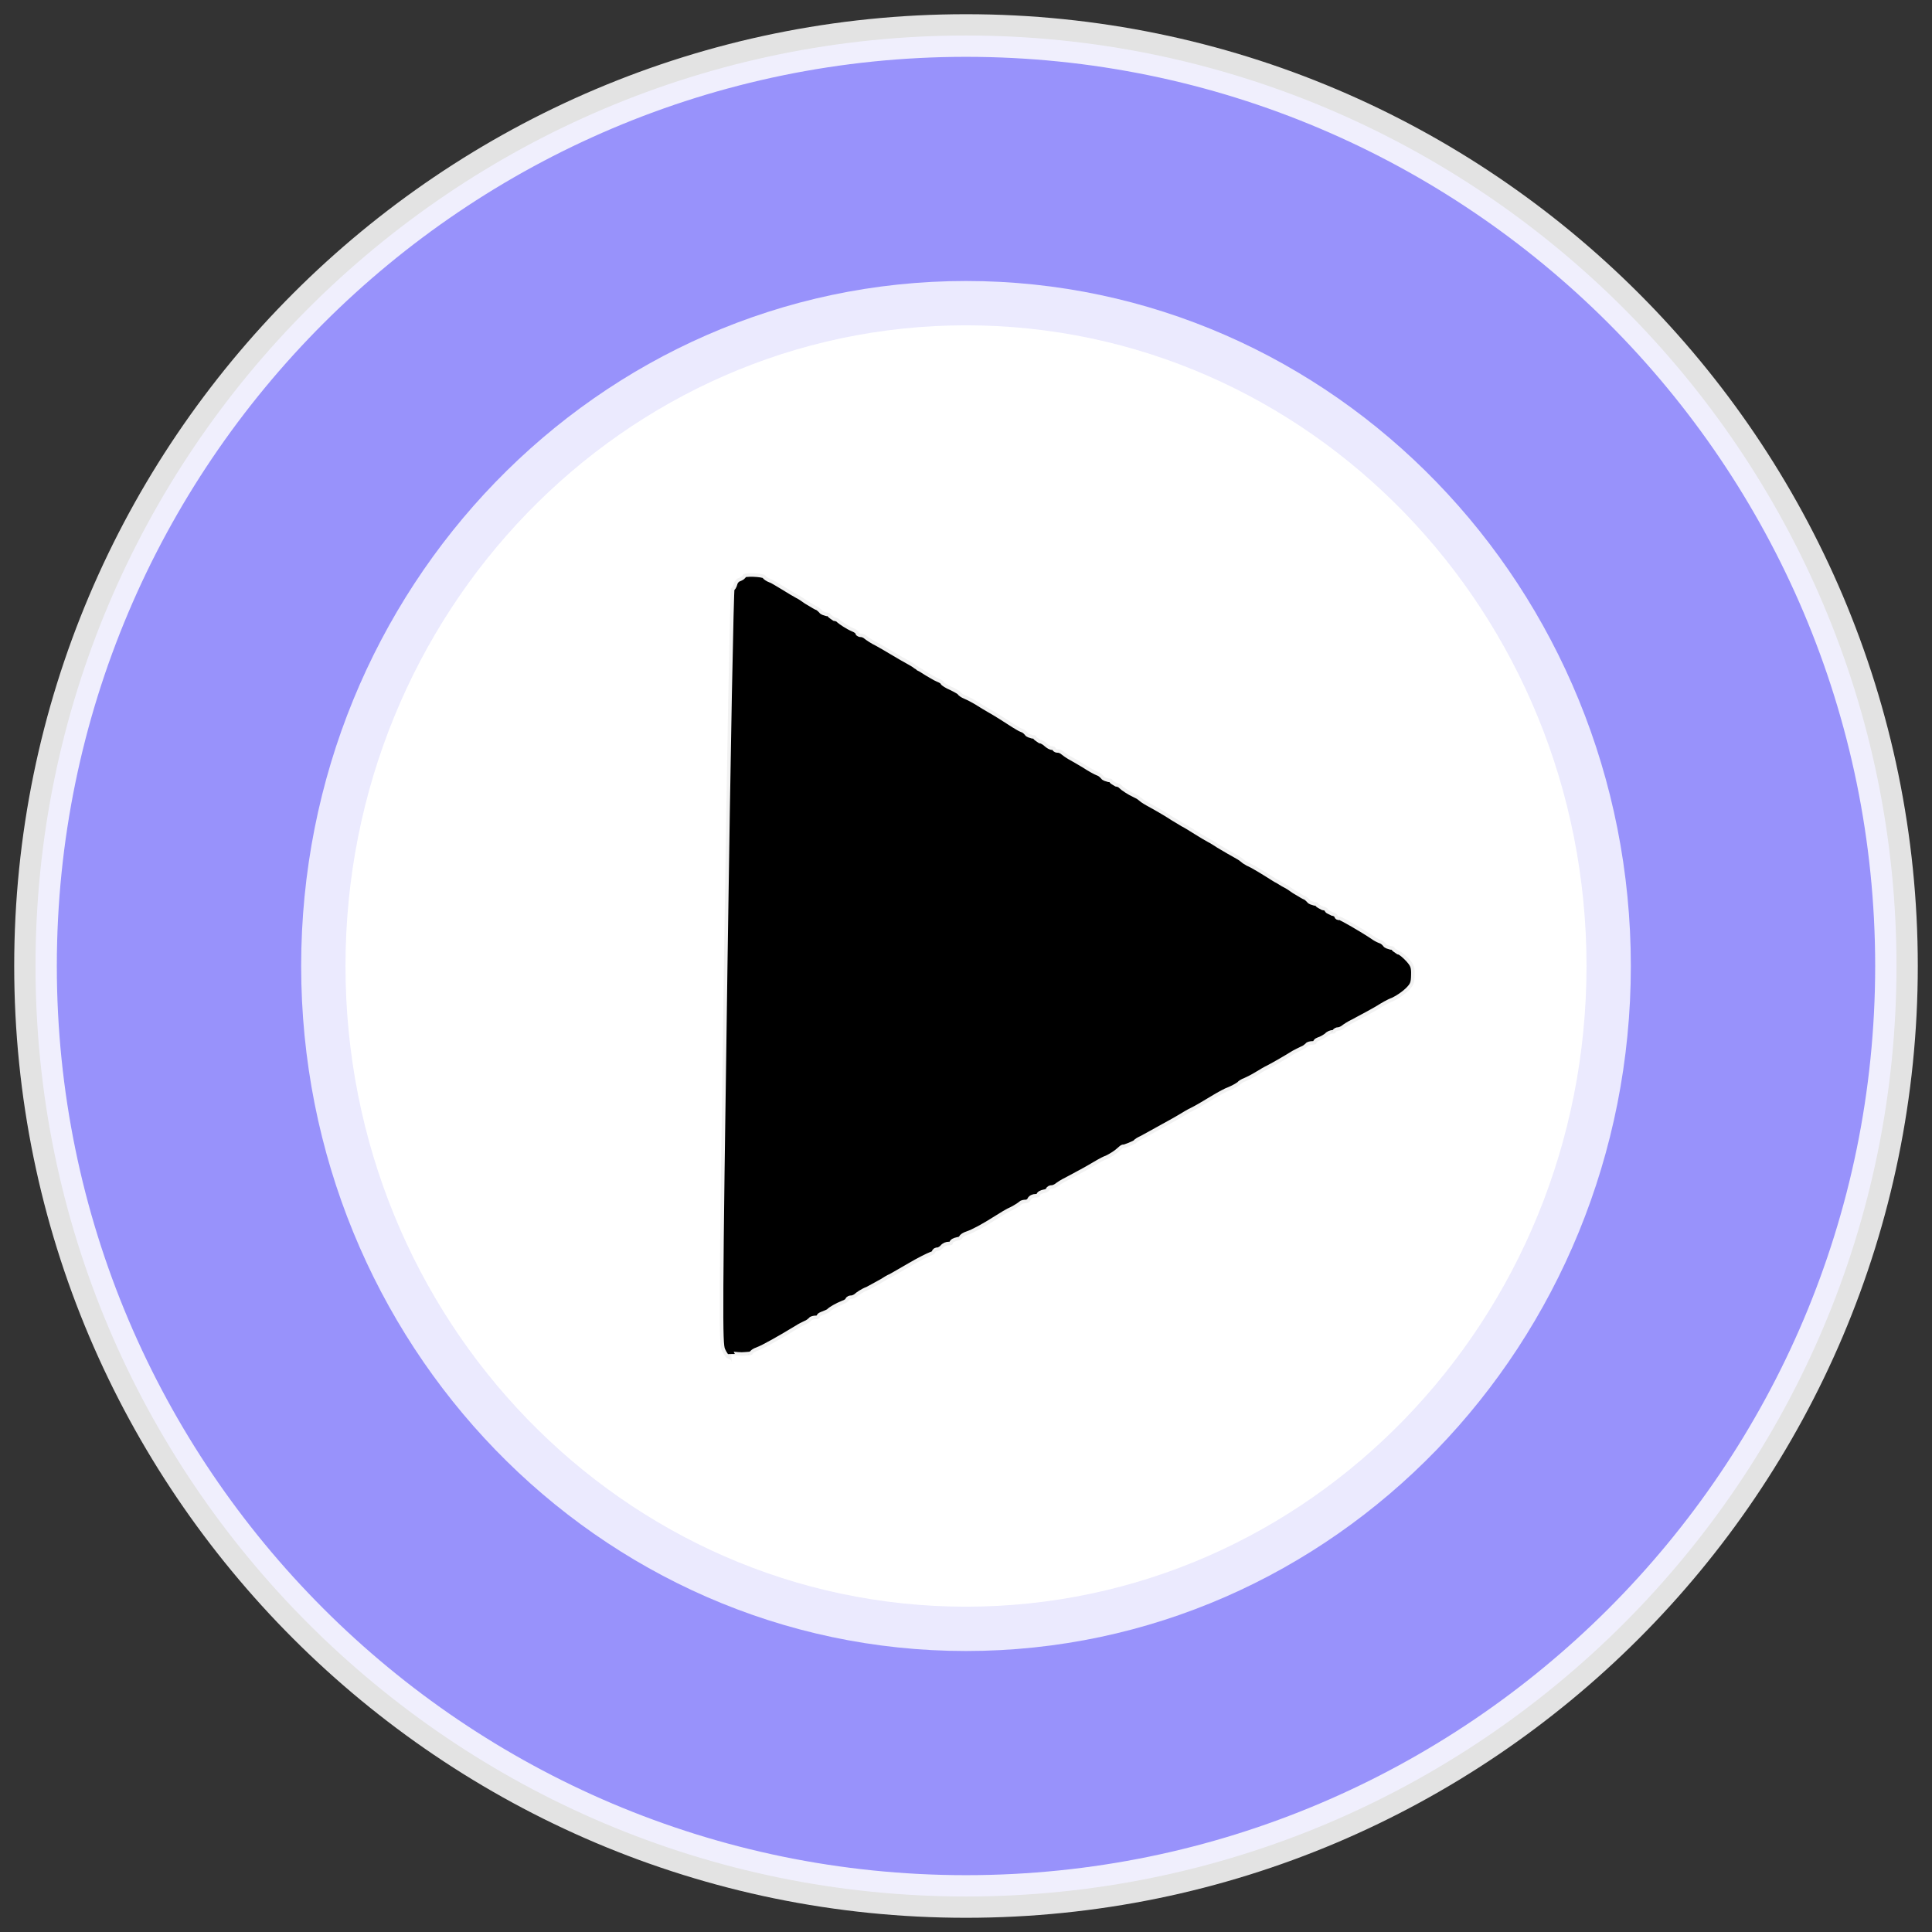 <?xml version="1.0" encoding="UTF-8" standalone="no"?>
<svg
   xmlns:dc="http://purl.org/dc/elements/1.1/"
   xmlns:cc="http://creativecommons.org/ns#"
   xmlns:rdf="http://www.w3.org/1999/02/22-rdf-syntax-ns#"
   xmlns:svg="http://www.w3.org/2000/svg"
   xmlns="http://www.w3.org/2000/svg"
   xmlns:sodipodi="http://sodipodi.sourceforge.net/DTD/sodipodi-0.dtd"
   xmlns:inkscape="http://www.inkscape.org/namespaces/inkscape"
   width="6.8mm"
   height="6.8mm"
   viewBox="0 0 6.8 6.8"
   version="1.1"
   id="svg15246"
   sodipodi:docname="SPCVR.svg"
   inkscape:version="1.0.2 (e86c870879, 2021-01-15)">
  <rect x="0" y="0" width="6.8" height="6.8" fill="#333333" stroke="none"/>
  <defs
     id="defs15240">
    <clipPath
       id="clip89">
      <rect
         y="0"
         x="0"
         width="18"
         height="19"
         id="rect4864" />
    </clipPath>
    <clipPath
       id="clip90">
      <path
         inkscape:connector-curvature="0"
         d="m 0.898,0.129 h 16.25 v 17.883 h -16.25 z m 0,0"
         id="path4861" />
    </clipPath>
    <mask
       id="mask44">
      <g
         style="filter:url(#alpha)"
         id="g4858"
         transform="matrix(0.265,0,0,0.265,89.359,128.578)">
        <rect
           x="0"
           y="0"
           width="3052.87"
           height="3351.5"
           style="fill:#000000;fill-opacity:0.15;stroke:none"
           id="rect4856" />
      </g>
    </mask>
    <filter
       id="alpha"
       filterUnits="objectBoundingBox"
       x="0"
       y="0"
       width="1"
       height="1">
      <feColorMatrix
         type="matrix"
         in="SourceGraphic"
         values="0 0 0 0 1 0 0 0 0 1 0 0 0 0 1 0 0 0 1 0"
         id="feColorMatrix4149" />
    </filter>
    <clipPath
       id="clipPath17821">
      <rect
         y="0"
         x="0"
         width="18"
         height="19"
         id="rect17819" />
    </clipPath>
    <clipPath
       id="clipPath17825">
      <path
         inkscape:connector-curvature="0"
         d="m 0.898,0.129 h 16.25 v 17.883 h -16.25 z m 0,0"
         id="path17823" />
    </clipPath>
    <clipPath
       id="clip87">
      <rect
         y="0"
         x="0"
         width="24"
         height="26"
         id="rect4848" />
    </clipPath>
    <clipPath
       id="clip88">
      <path
         inkscape:connector-curvature="0"
         d="m 0.684,0.922 h 22.68 v 24.938 H 0.684 Z m 0,0"
         id="path4845" />
    </clipPath>
    <mask
       id="mask43">
      <g
         style="filter:url(#alpha)"
         id="g4842"
         transform="matrix(0.265,0,0,0.265,89.359,128.578)">
        <rect
           x="0"
           y="0"
           width="3052.87"
           height="3351.5"
           style="fill:#000000;fill-opacity:0.15;stroke:none"
           id="rect4840" />
      </g>
    </mask>
    <filter
       id="filter17836"
       filterUnits="objectBoundingBox"
       x="0"
       y="0"
       width="1"
       height="1">
      <feColorMatrix
         type="matrix"
         in="SourceGraphic"
         values="0 0 0 0 1 0 0 0 0 1 0 0 0 0 1 0 0 0 1 0"
         id="feColorMatrix17834" />
    </filter>
    <clipPath
       id="clipPath17840">
      <rect
         y="0"
         x="0"
         width="24"
         height="26"
         id="rect17838" />
    </clipPath>
    <clipPath
       id="clipPath17844">
      <path
         inkscape:connector-curvature="0"
         d="m 0.684,0.922 h 22.68 v 24.938 H 0.684 Z m 0,0"
         id="path17842" />
    </clipPath>
  </defs>
  <sodipodi:namedview
     id="base"
     pagecolor="#ffffff"
     bordercolor="#666666"
     borderopacity="1.0"
     inkscape:pageopacity="0.0"
     inkscape:pageshadow="2"
     inkscape:zoom="16.000001"
     inkscape:cx="10.174916"
     inkscape:cy="11.740813"
     inkscape:document-units="mm"
     inkscape:current-layer="layer1"
     showgrid="false"
     inkscape:window-width="1920"
     inkscape:window-height="1017"
     inkscape:window-x="-8"
     inkscape:window-y="-8"
     inkscape:window-maximized="1"
     units="px"
     fit-margin-top="0"
     fit-margin-left="0"
     fit-margin-right="0"
     fit-margin-bottom="0"
     inkscape:document-rotation="0"
     inkscape:snap-bbox="true"
     inkscape:snap-bbox-midpoints="true"
     inkscape:pagecheckerboard="true" />
  <g
     inkscape:label="Layer 1"
     inkscape:groupmode="layer"
     id="layer1"
     transform="translate(-89.289,-119.876)">
    <path
       inkscape:connector-curvature="0"
       id="path7255"
       d="m 92.689,126.551 c -1.806,0 -3.275,-1.469 -3.275,-3.275 0,-1.806 1.469,-3.275 3.275,-3.275 1.806,0 3.275,1.469 3.275,3.275 0,1.806 -1.469,3.275 -3.275,3.275"
       style="fill:#9892fb;fill-opacity:1;fill-rule:nonzero;stroke:#fefefe;stroke-width:0.15;stroke-miterlimit:4;stroke-dasharray:none;stroke-opacity:0.866;paint-order:stroke fill markers" />
    <path
       inkscape:connector-curvature="0"
       id="path7261"
       d="m 92.689,126.195 c -1.61,0 -2.919,-1.309 -2.919,-2.919 0,-1.61 1.309,-2.919 2.919,-2.919 1.61,0 2.919,1.309 2.919,2.919 0,1.61 -1.309,2.919 -2.919,2.919"
       style="fill:#e6e6e6;fill-opacity:0;fill-rule:nonzero;stroke:#636663;stroke-width:0.25;stroke-miterlimit:4;stroke-dasharray:none;stroke-opacity:0" />
    <path
       inkscape:connector-curvature="0"
       id="path7265"
       d="m 94.873,123.276 c 0,1.245 -0.978,2.255 -2.184,2.255 -1.206,0 -2.184,-1.01 -2.184,-2.255 0,-1.245 0.978,-2.255 2.184,-2.255 1.206,0 2.184,1.01 2.184,2.255"
       style="fill:#ffffff;fill-opacity:1;fill-rule:nonzero;stroke:#ffffff;stroke-width:0.312;stroke-miterlimit:4;stroke-dasharray:none;stroke-opacity:0.803;paint-order:stroke fill markers" />
    <path
       style="fill:#000000;fill-opacity:1;stroke:#ffffff;stroke-width:0.025;stroke-opacity:0.946;paint-order:stroke markers fill;stop-color:#000000"
       d="m 91.864,124.668 c 5.6e-5,-0.003 -0.005,-0.008 -0.012,-0.01 -0.007,-0.001 -0.017,-0.016 -0.023,-0.03 -0.01,-0.024 -0.01,-0.122 0.008,-1.354 0.011,-0.773 0.022,-1.328 0.025,-1.328 0.003,5e-5 0.008,-0.008 0.01,-0.016 0.002,-0.009 0.01,-0.018 0.018,-0.02 0.007,-0.003 0.013,-0.006 0.014,-0.011 1.02e-4,-0.009 0.072,-0.006 0.078,0.002 0.002,0.004 0.011,0.01 0.019,0.013 0.008,0.002 0.029,0.016 0.048,0.027 0.018,0.011 0.039,0.024 0.047,0.028 0.007,0.003 0.022,0.013 0.033,0.021 0.011,0.006 0.026,0.016 0.034,0.02 0.008,0.002 0.016,0.011 0.019,0.014 0.002,0.004 0.01,0.006 0.017,0.008 0.007,1.1e-4 0.013,0.002 0.013,0.005 -5.8e-5,0.003 0.007,0.006 0.015,0.012 0.008,0.001 0.017,0.006 0.018,0.009 0.006,0.005 0.029,0.021 0.048,0.029 0.01,0.004 0.018,0.01 0.018,0.014 -5.7e-5,0.003 0.004,0.005 0.01,0.005 0.005,7e-5 0.014,0.004 0.018,0.008 0.005,0.004 0.022,0.016 0.039,0.024 0.016,0.009 0.039,0.022 0.05,0.029 0.011,0.006 0.033,0.02 0.05,0.029 0.016,0.009 0.032,0.018 0.033,0.02 0.002,0.002 0.008,0.004 0.013,0.009 0.005,0.002 0.019,0.011 0.03,0.018 0.011,0.006 0.028,0.017 0.038,0.021 0.01,0.004 0.018,0.009 0.018,0.012 -3.7e-5,0.002 0.013,0.011 0.03,0.018 0.016,0.008 0.03,0.016 0.03,0.018 -4e-6,0.002 0.008,0.008 0.018,0.012 0.01,0.004 0.029,0.014 0.042,0.022 0.013,0.008 0.032,0.02 0.043,0.026 0.02,0.011 0.061,0.037 0.087,0.054 0.007,0.004 0.019,0.012 0.027,0.015 0.008,0.002 0.016,0.01 0.019,0.014 0.002,0.004 0.01,0.006 0.017,0.008 0.007,1e-4 0.013,0.002 0.013,0.005 -5.6e-5,0.003 0.007,0.006 0.015,0.012 0.008,0.001 0.019,0.009 0.024,0.014 0.005,0.004 0.013,0.01 0.019,0.009 0.005,7e-5 0.01,0.003 0.01,0.005 -7.7e-5,0.004 0.004,0.005 0.01,0.005 0.005,6e-5 0.014,0.004 0.018,0.008 0.005,0.004 0.016,0.012 0.025,0.017 0.009,0.005 0.032,0.018 0.05,0.029 0.018,0.012 0.04,0.024 0.048,0.027 0.008,0.002 0.016,0.011 0.019,0.014 0.002,0.004 0.01,0.006 0.017,0.008 0.007,9e-5 0.013,0.002 0.013,0.005 -5.8e-5,0.003 0.007,0.006 0.015,0.011 0.008,0.001 0.017,0.006 0.018,0.009 0.005,0.005 0.028,0.021 0.046,0.029 0.009,0.004 0.018,0.009 0.02,0.012 0.002,0.002 0.014,0.011 0.027,0.018 0.042,0.023 0.07,0.04 0.09,0.053 0.011,0.006 0.026,0.016 0.033,0.02 0.007,0.003 0.028,0.016 0.047,0.028 0.018,0.011 0.039,0.024 0.047,0.028 0.007,0.003 0.022,0.013 0.033,0.02 0.011,0.006 0.033,0.02 0.05,0.029 0.016,0.009 0.032,0.018 0.033,0.021 0.002,0.002 0.011,0.008 0.02,0.013 0.015,0.006 0.048,0.026 0.097,0.057 0.011,0.005 0.026,0.016 0.033,0.019 0.007,0.003 0.022,0.013 0.033,0.021 0.011,0.006 0.026,0.016 0.034,0.02 0.008,0.002 0.016,0.011 0.019,0.014 0.002,0.004 0.01,0.006 0.017,0.008 0.007,1.1e-4 0.013,0.003 0.013,0.005 -5.6e-5,0.003 0.008,0.006 0.017,0.011 0.009,0.001 0.017,0.006 0.017,0.01 -5.7e-5,0.003 0.008,0.005 0.017,0.01 0.009,0.001 0.017,0.008 0.017,0.011 -5.4e-5,0.003 0.003,0.005 0.008,0.004 0.006,9e-5 0.082,0.044 0.119,0.069 0.005,0.004 0.016,0.01 0.024,0.013 0.008,0.002 0.016,0.01 0.019,0.014 0.002,0.004 0.01,0.006 0.017,0.008 0.007,1e-4 0.013,0.003 0.013,0.005 -5.6e-5,0.003 0.007,0.006 0.015,0.012 0.008,0.001 0.024,0.015 0.036,0.028 0.017,0.019 0.021,0.028 0.02,0.057 -4.19e-4,0.029 -0.004,0.037 -0.022,0.055 -0.012,0.012 -0.035,0.028 -0.052,0.036 -0.017,0.006 -0.04,0.02 -0.051,0.027 -0.02,0.012 -0.046,0.026 -0.091,0.05 -0.013,0.006 -0.028,0.016 -0.033,0.02 -0.005,0.004 -0.014,0.008 -0.019,0.008 -0.005,-6e-5 -0.01,0.003 -0.01,0.005 -7.5e-5,0.004 -0.004,0.005 -0.01,0.005 -0.005,-6e-5 -0.014,0.003 -0.019,0.009 -0.005,0.004 -0.016,0.011 -0.024,0.014 -0.008,0.003 -0.015,0.005 -0.015,0.011 -5.7e-5,0.003 -0.006,0.005 -0.013,0.005 -0.007,-1.1e-4 -0.015,0.002 -0.017,0.005 -0.003,0.004 -0.011,0.01 -0.019,0.013 -0.008,0.004 -0.021,0.01 -0.028,0.014 -0.027,0.017 -0.069,0.041 -0.088,0.051 -0.011,0.005 -0.031,0.017 -0.044,0.025 -0.013,0.008 -0.031,0.017 -0.04,0.021 -0.009,0.003 -0.018,0.009 -0.02,0.012 -0.002,0.002 -0.017,0.012 -0.034,0.019 -0.017,0.006 -0.036,0.018 -0.044,0.022 -0.057,0.034 -0.07,0.042 -0.088,0.051 -0.011,0.005 -0.031,0.017 -0.044,0.025 -0.013,0.008 -0.03,0.017 -0.037,0.021 -0.007,0.004 -0.029,0.016 -0.047,0.026 -0.019,0.011 -0.042,0.023 -0.051,0.028 -0.009,0.004 -0.019,0.01 -0.02,0.013 -0.004,0.004 -0.042,0.02 -0.046,0.018 -0.001,-4.2e-4 -0.007,0.005 -0.014,0.011 -0.006,0.006 -0.025,0.019 -0.042,0.027 -0.017,0.006 -0.04,0.021 -0.051,0.027 -0.02,0.012 -0.046,0.026 -0.091,0.05 -0.013,0.006 -0.028,0.016 -0.033,0.02 -0.005,0.004 -0.014,0.008 -0.019,0.008 -0.005,-7e-5 -0.01,0.002 -0.01,0.005 -5.8e-5,0.003 -0.008,0.009 -0.017,0.01 -0.009,0.002 -0.017,0.005 -0.017,0.011 -7.7e-5,0.004 -0.006,0.005 -0.014,0.005 -0.007,-9e-5 -0.015,0.003 -0.018,0.01 -0.002,0.005 -0.01,0.01 -0.016,0.01 -0.007,-10e-5 -0.014,0.002 -0.016,0.004 -0.002,0.003 -0.016,0.012 -0.031,0.02 -0.015,0.006 -0.04,0.022 -0.056,0.032 -0.044,0.028 -0.081,0.048 -0.102,0.055 -0.01,0.003 -0.019,0.009 -0.019,0.012 -5.6e-5,0.003 -0.008,0.008 -0.017,0.009 -0.009,0.002 -0.017,0.005 -0.017,0.011 -7.4e-5,0.004 -0.006,0.005 -0.013,0.005 -0.007,-1.2e-4 -0.016,0.003 -0.021,0.01 -0.005,0.005 -0.013,0.01 -0.018,0.01 -0.005,-7e-5 -0.009,0.002 -0.009,0.005 -5.6e-5,0.003 -0.007,0.009 -0.015,0.011 -0.008,0.003 -0.041,0.019 -0.073,0.038 -0.032,0.019 -0.063,0.036 -0.068,0.039 -0.006,0.002 -0.019,0.01 -0.03,0.017 -0.011,0.006 -0.034,0.019 -0.051,0.028 -0.017,0.006 -0.035,0.019 -0.039,0.023 -0.005,0.004 -0.013,0.008 -0.019,0.008 -0.005,-8e-5 -0.01,0.002 -0.01,0.005 -5.7e-5,0.003 -0.009,0.01 -0.019,0.013 -0.02,0.008 -0.043,0.021 -0.049,0.028 -0.002,0.002 -0.01,0.005 -0.019,0.009 -0.008,0.003 -0.015,0.005 -0.015,0.011 -5.6e-5,0.003 -0.006,0.005 -0.013,0.005 -0.007,-1.1e-4 -0.015,0.002 -0.017,0.005 -0.003,0.004 -0.011,0.01 -0.019,0.013 -0.008,0.004 -0.021,0.01 -0.028,0.015 -0.061,0.037 -0.119,0.07 -0.141,0.078 -0.01,0.003 -0.019,0.01 -0.019,0.013 -5.7e-5,0.003 -0.017,0.004 -0.037,0.005 -0.02,-3.2e-4 -0.037,-0.002 -0.037,-0.006 z"
       id="path946-5" />
  </g>
</svg>
